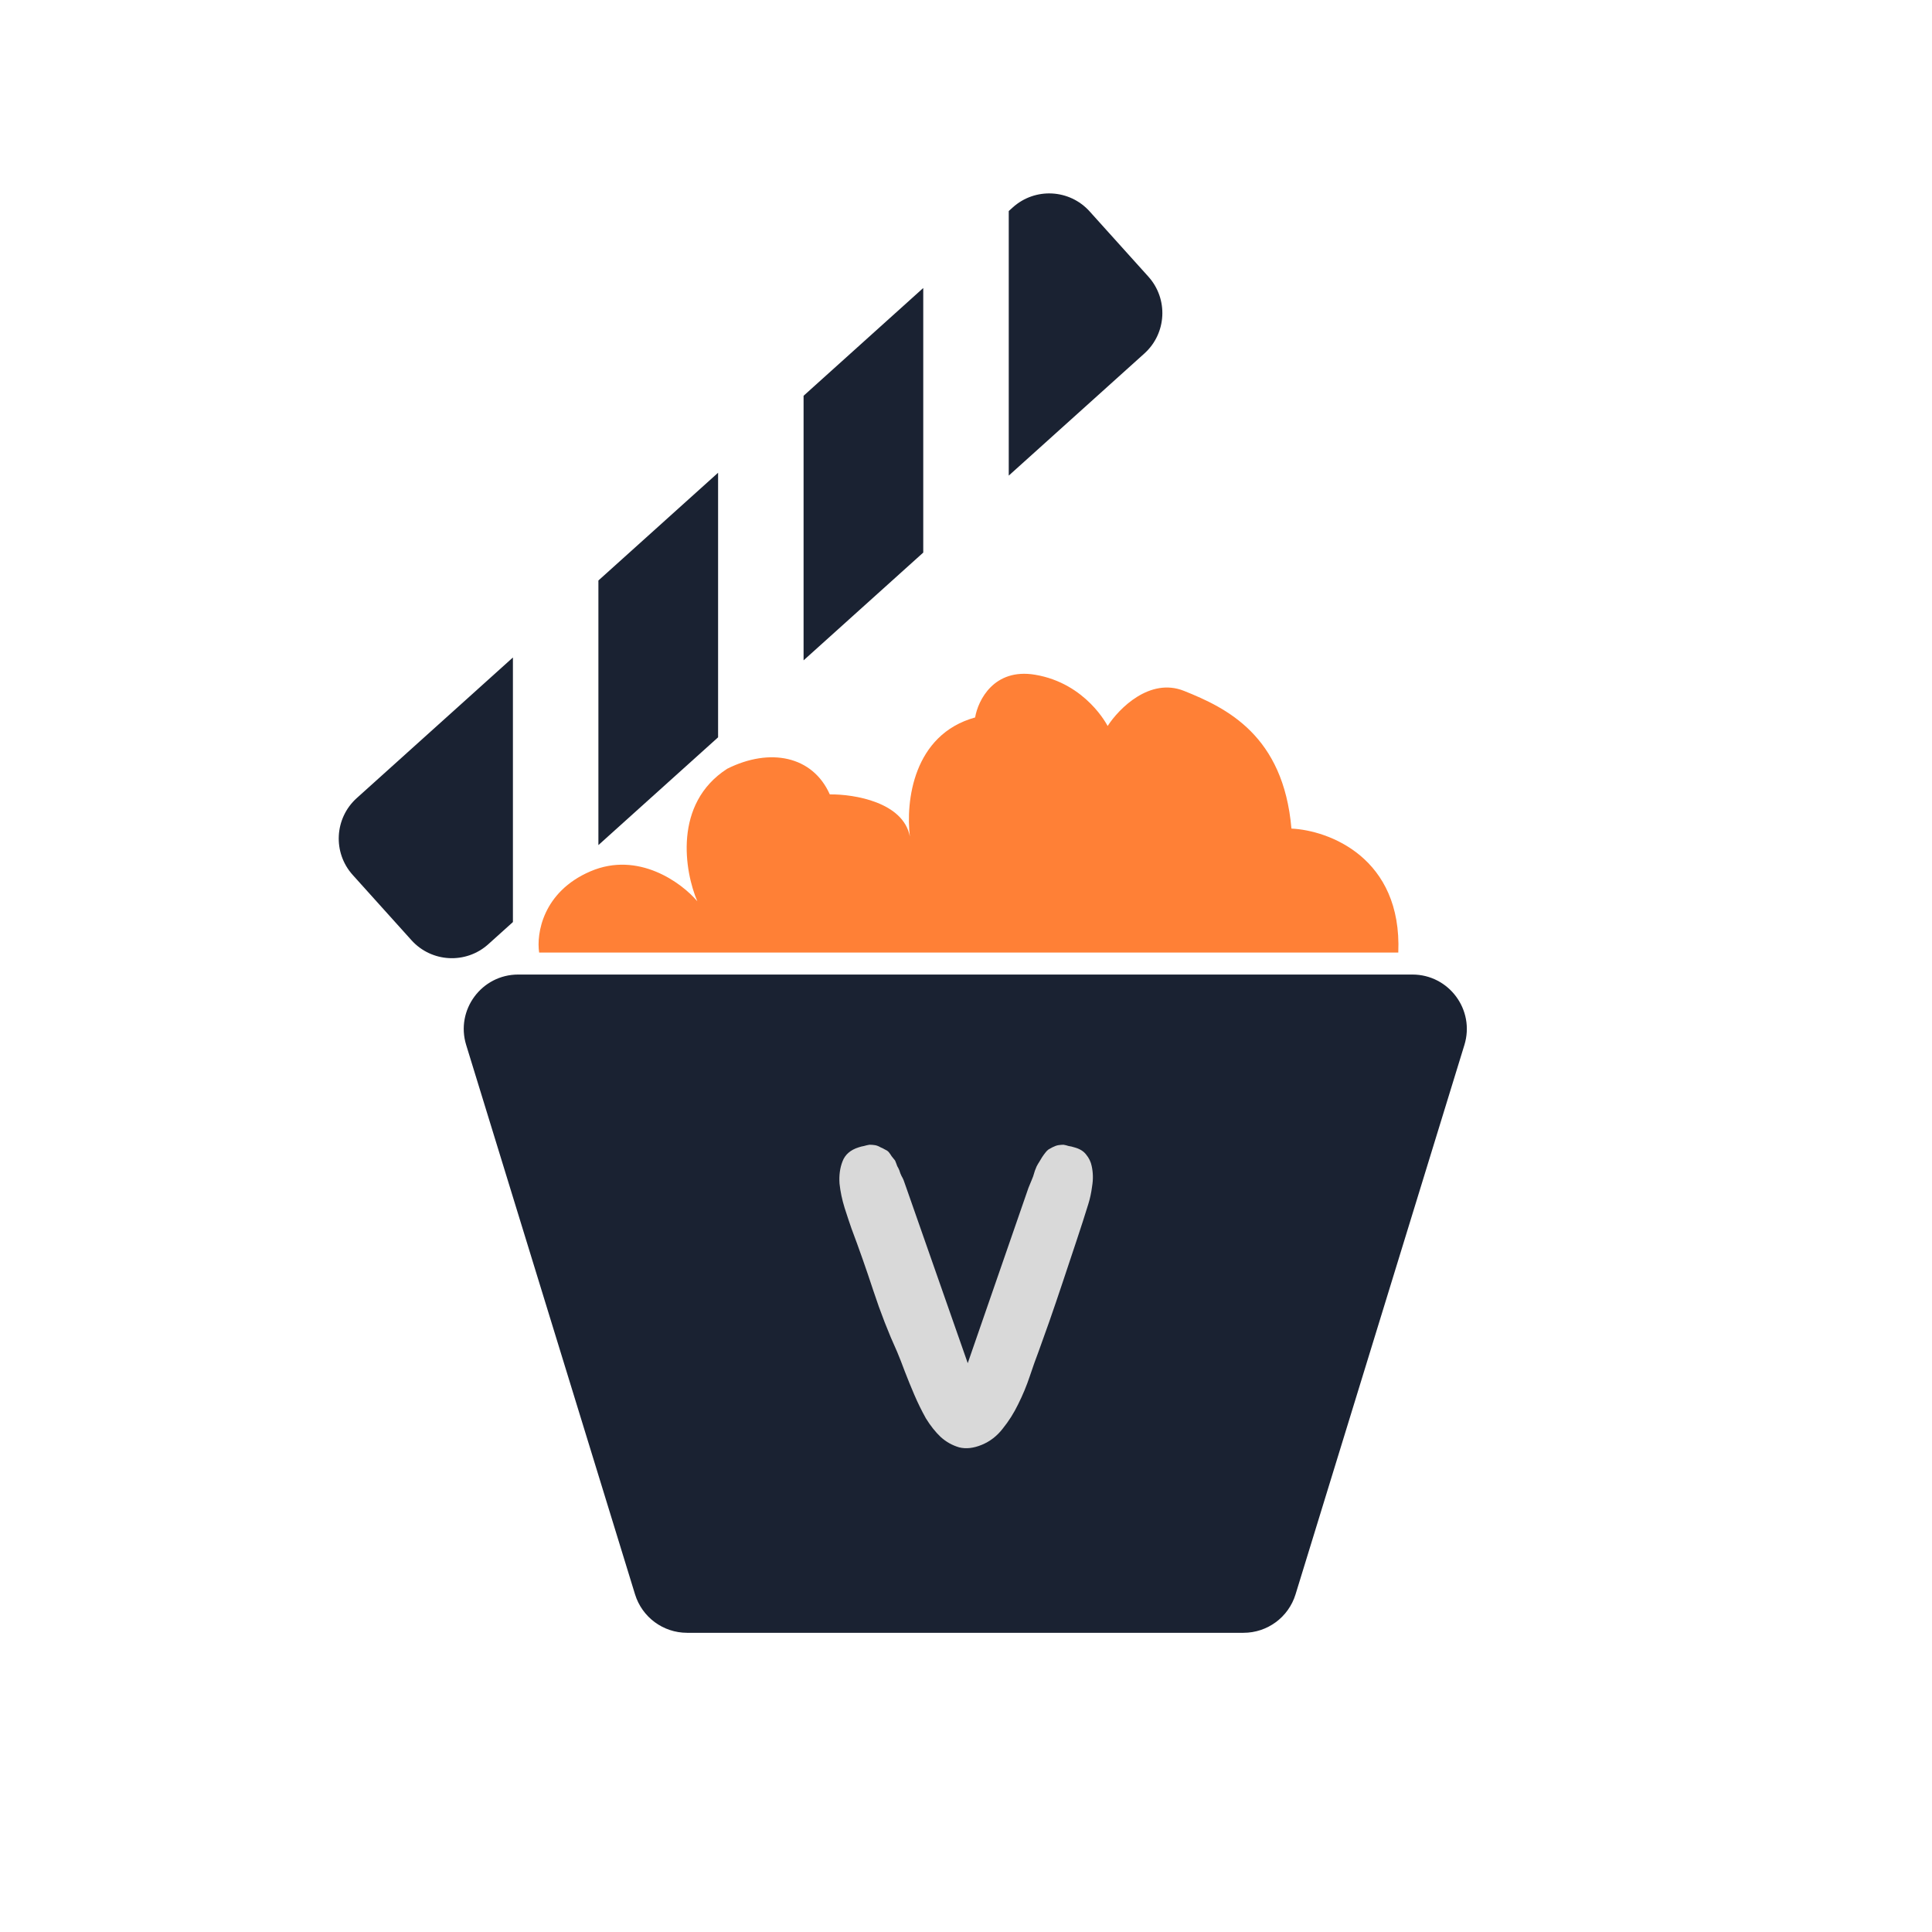 <svg width="142" height="142" viewBox="0 0 142 142" fill="none" xmlns="http://www.w3.org/2000/svg">
<circle cx="71" cy="71" r="71" fill="white"/>
<g filter="url(#filter0_d_1055_2110)">
<path d="M39.627 72.011C39.417 70.65 39.878 67.55 43.397 66.042C46.915 64.534 50.099 66.88 51.251 68.241C50.322 66.065 49.462 61.07 53.45 58.502C56.591 56.931 59.733 57.559 60.989 60.387C62.793 60.365 66.395 60.964 66.876 63.486C66.562 60.918 67.107 55.995 71.671 54.732C71.88 53.475 73.053 51.088 76.069 51.591C79.839 52.219 81.41 55.361 81.41 55.361C82.233 54.081 84.509 51.773 87.022 52.779C90.164 54.035 94.333 56.057 94.919 62.9C97.656 63.028 103.058 65.029 102.773 72.011H39.627Z" fill="#FF8036"/>
</g>
<path fill-rule="evenodd" clip-rule="evenodd" d="M103.809 71.628C106.5 71.628 108.423 74.231 107.632 76.803L95.221 117.184C94.705 118.863 93.154 120.009 91.397 120.009H50.498C48.742 120.009 47.191 118.863 46.675 117.184L34.263 76.803C33.473 74.231 35.396 71.628 38.087 71.628H103.809Z" fill="#1A2232"/>
<path fill-rule="evenodd" clip-rule="evenodd" d="M59.062 29.089L67.858 21.168V40.614L59.062 48.535V29.089ZM52.779 34.746L43.982 42.666V62.113L52.779 54.192V34.746ZM84.109 25.982L74.142 34.957V15.511L74.439 15.243C76.081 13.765 78.61 13.897 80.088 15.539L84.405 20.333C85.883 21.975 85.751 24.504 84.109 25.982ZM26.22 58.659C24.579 60.138 24.446 62.667 25.924 64.308L30.241 69.103C31.719 70.745 34.248 70.877 35.89 69.399L37.699 67.77V48.324L26.22 58.659Z" fill="#1A2232"/>
<g filter="url(#filter1_d_1055_2110)">
<path d="M80.239 86.708C80.344 87.19 80.354 87.682 80.27 88.184C80.208 88.666 80.113 89.106 79.988 89.504C79.736 90.321 79.443 91.232 79.108 92.237C78.773 93.242 78.438 94.248 78.103 95.253C77.768 96.258 77.443 97.211 77.129 98.112C76.815 98.992 76.553 99.725 76.343 100.311C76.134 100.856 75.914 101.473 75.684 102.165C75.453 102.856 75.171 103.536 74.835 104.207C74.521 104.856 74.144 105.453 73.704 105.997C73.286 106.542 72.772 106.94 72.165 107.191C71.558 107.442 71.003 107.505 70.5 107.38C69.997 107.233 69.547 106.982 69.149 106.626C68.751 106.249 68.385 105.788 68.05 105.243C67.735 104.678 67.453 104.102 67.201 103.515C66.95 102.929 66.72 102.364 66.51 101.819C66.301 101.253 66.112 100.772 65.945 100.374C65.296 98.95 64.709 97.442 64.185 95.85C63.662 94.258 63.128 92.74 62.583 91.295C62.437 90.876 62.269 90.373 62.081 89.787C61.892 89.179 61.766 88.582 61.704 87.996C61.662 87.389 61.735 86.844 61.923 86.362C62.112 85.86 62.51 85.514 63.117 85.326C63.243 85.284 63.369 85.252 63.494 85.231C63.641 85.189 63.777 85.158 63.903 85.137C64.049 85.137 64.185 85.148 64.311 85.168C64.437 85.189 64.573 85.242 64.719 85.326C64.824 85.368 64.929 85.42 65.034 85.483C65.138 85.525 65.233 85.587 65.316 85.671C65.4 85.776 65.474 85.881 65.536 85.985C65.62 86.09 65.704 86.195 65.788 86.299C65.85 86.446 65.903 86.582 65.945 86.708C66.008 86.813 66.06 86.917 66.102 87.022C66.144 87.169 66.196 87.305 66.259 87.43C66.322 87.535 66.374 87.64 66.416 87.745L66.605 88.279L71.128 101.191L75.589 88.31L75.809 87.776C75.851 87.671 75.893 87.567 75.935 87.462C75.977 87.336 76.019 87.2 76.061 87.053C76.103 86.949 76.144 86.844 76.186 86.739C76.249 86.614 76.323 86.488 76.406 86.362C76.469 86.258 76.532 86.153 76.595 86.048C76.678 85.922 76.762 85.807 76.846 85.703C76.909 85.619 76.982 85.546 77.066 85.483C77.171 85.42 77.265 85.368 77.349 85.326C77.516 85.242 77.663 85.189 77.788 85.168C77.935 85.148 78.061 85.137 78.165 85.137C78.291 85.158 78.417 85.189 78.543 85.231C78.689 85.252 78.825 85.284 78.951 85.326C79.349 85.43 79.642 85.608 79.831 85.86C80.04 86.111 80.176 86.394 80.239 86.708Z" fill="#D9D9D9"/>
</g>
<defs>
<filter id="filter0_d_1055_2110" x="35.584" y="45.522" width="71.199" height="28.489" filterUnits="userSpaceOnUse" color-interpolation-filters="sRGB">
<feFlood flood-opacity="0" result="BackgroundImageFix"/>
<feColorMatrix in="SourceAlpha" type="matrix" values="0 0 0 0 0 0 0 0 0 0 0 0 0 0 0 0 0 0 127 0" result="hardAlpha"/>
<feOffset dy="-2"/>
<feGaussianBlur stdDeviation="2"/>
<feComposite in2="hardAlpha" operator="out"/>
<feColorMatrix type="matrix" values="0 0 0 0 1 0 0 0 0 0.501 0 0 0 0 0.212 0 0 0 0.56 0"/>
<feBlend mode="normal" in2="BackgroundImageFix" result="effect1_dropShadow_1055_2110"/>
<feBlend mode="normal" in="SourceGraphic" in2="effect1_dropShadow_1055_2110" result="shape"/>
</filter>
<filter id="filter1_d_1055_2110" x="57.692" y="80.137" width="26.634" height="30.305" filterUnits="userSpaceOnUse" color-interpolation-filters="sRGB">
<feFlood flood-opacity="0" result="BackgroundImageFix"/>
<feColorMatrix in="SourceAlpha" type="matrix" values="0 0 0 0 0 0 0 0 0 0 0 0 0 0 0 0 0 0 127 0" result="hardAlpha"/>
<feOffset dy="-1"/>
<feGaussianBlur stdDeviation="2"/>
<feComposite in2="hardAlpha" operator="out"/>
<feColorMatrix type="matrix" values="0 0 0 0 0.862 0 0 0 0 0.862 0 0 0 0 0.862 0 0 0 0.6 0"/>
<feBlend mode="normal" in2="BackgroundImageFix" result="effect1_dropShadow_1055_2110"/>
<feBlend mode="normal" in="SourceGraphic" in2="effect1_dropShadow_1055_2110" result="shape"/>
</filter>
</defs>
</svg>
